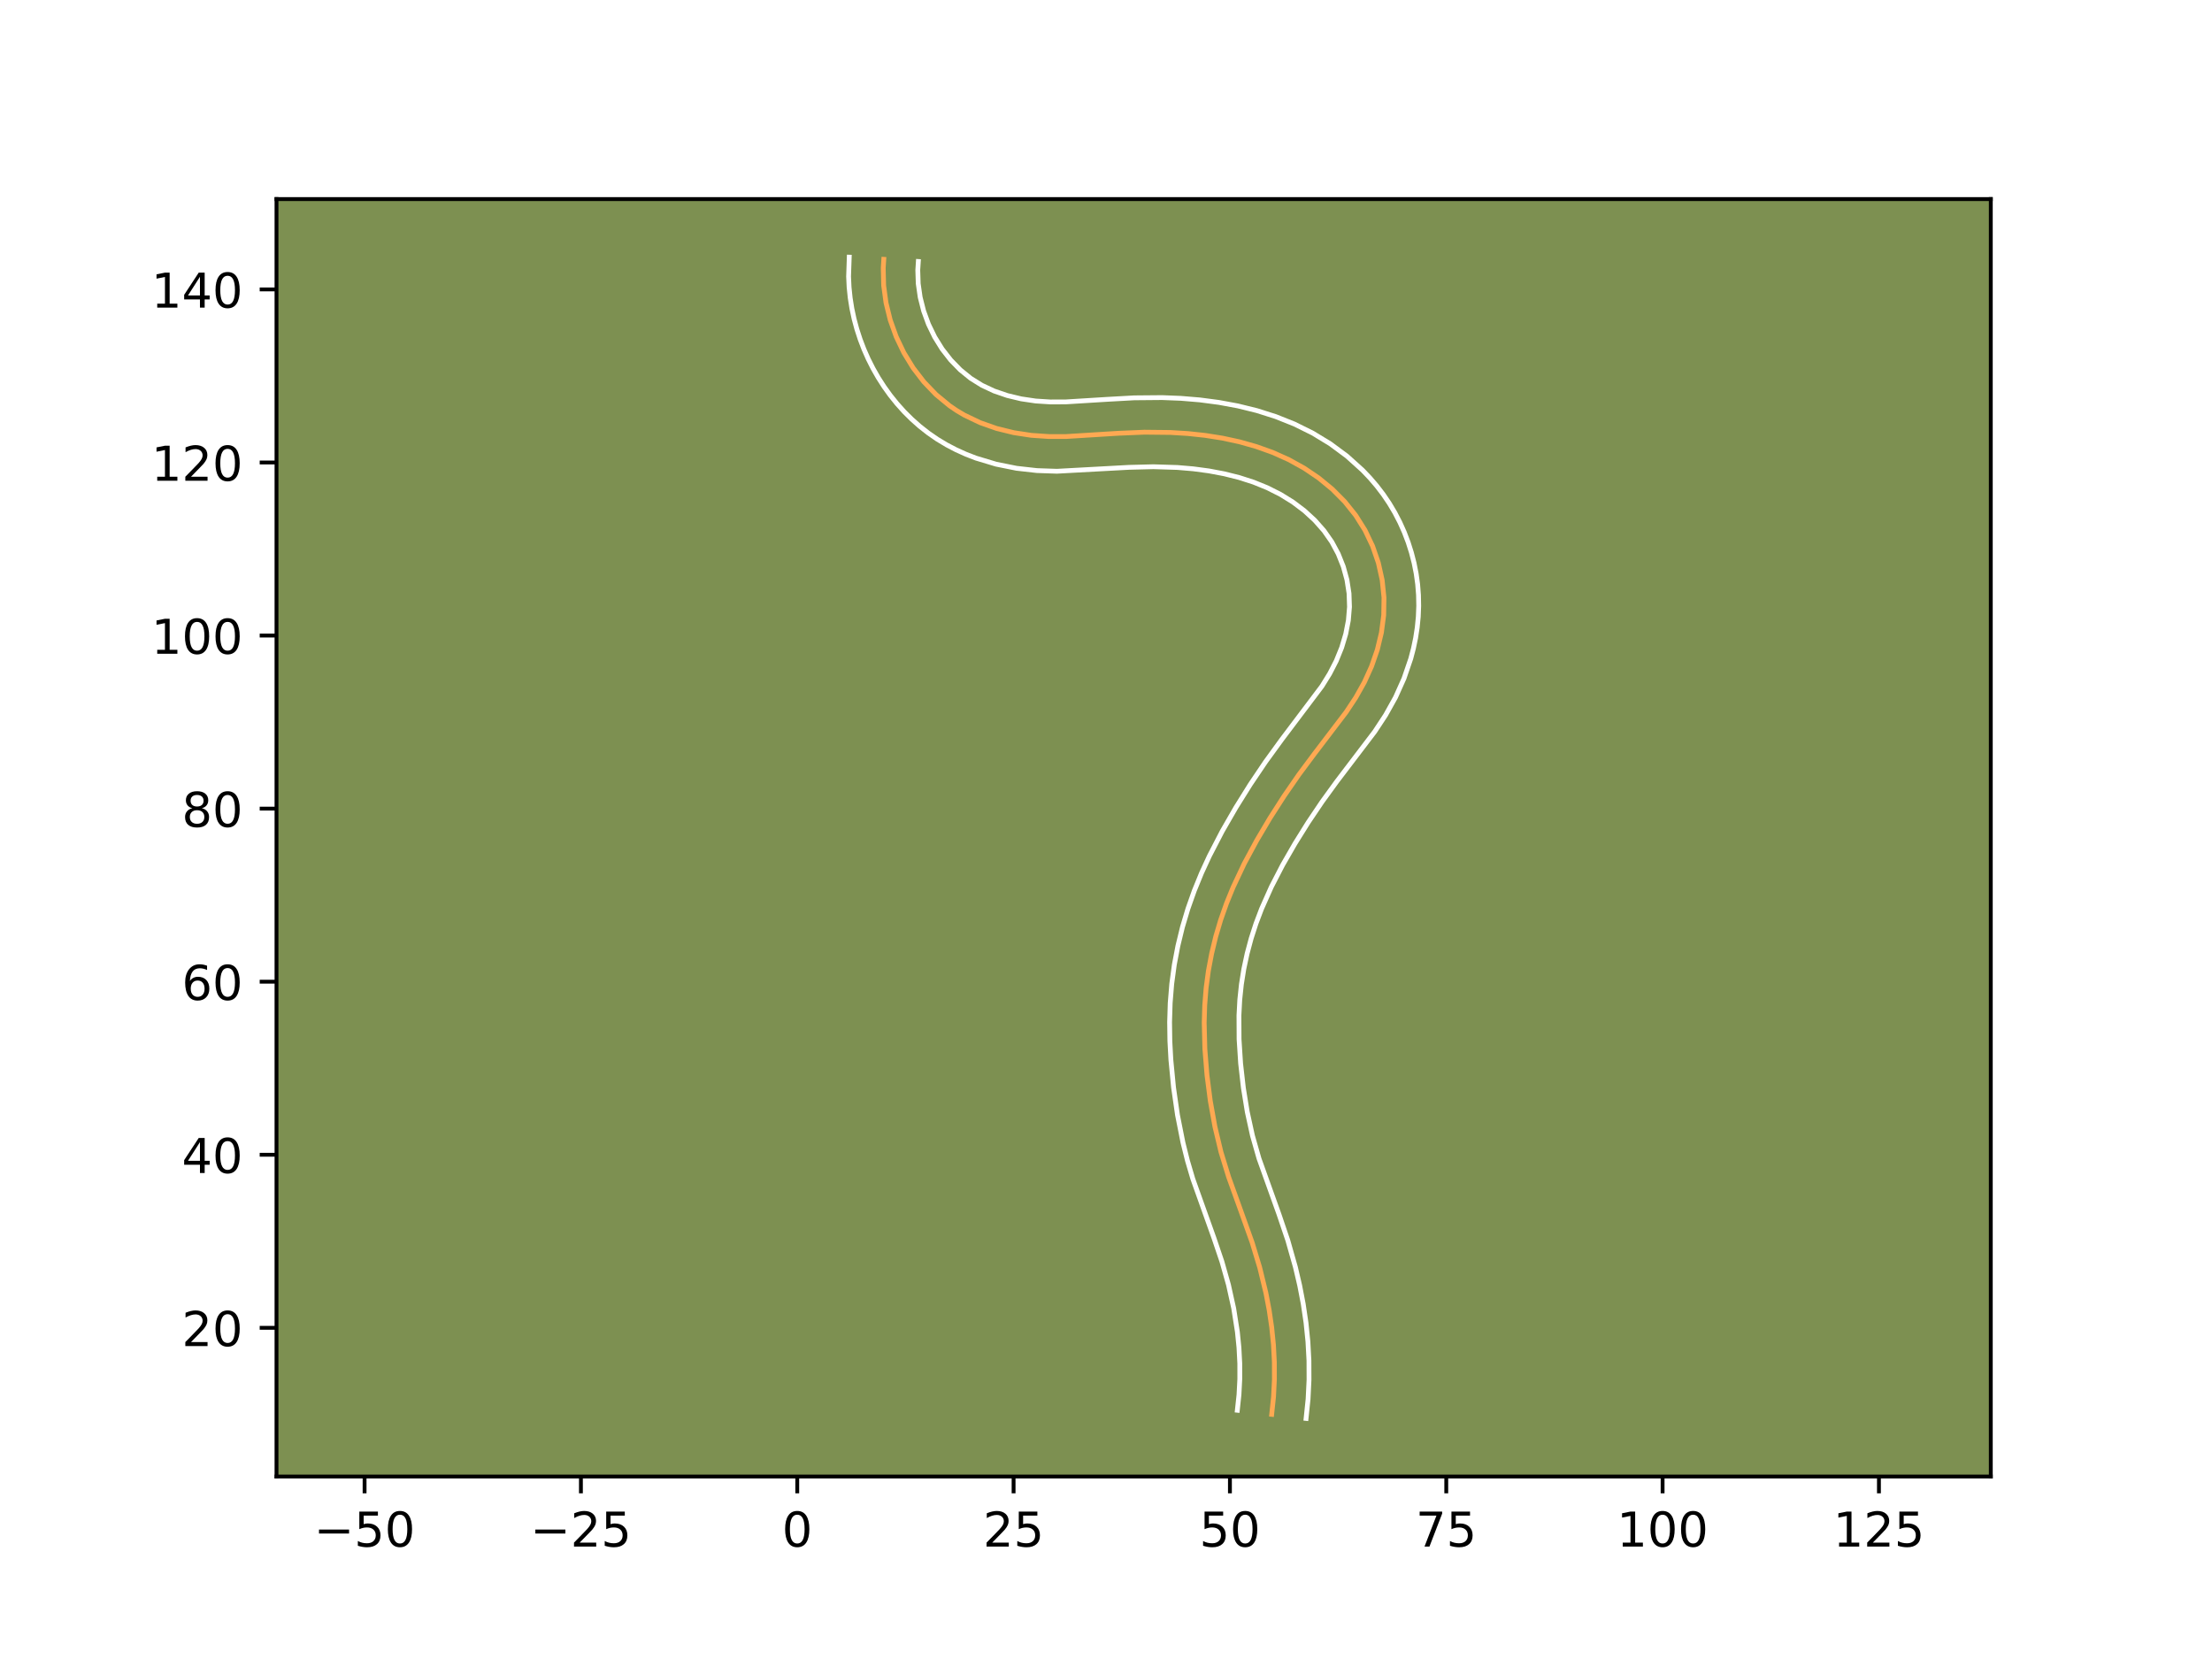<?xml version="1.0" encoding="utf-8" standalone="no"?>
<!DOCTYPE svg PUBLIC "-//W3C//DTD SVG 1.1//EN"
  "http://www.w3.org/Graphics/SVG/1.1/DTD/svg11.dtd">
<!-- Created with matplotlib (https://matplotlib.org/) -->
<svg height="345.6pt" version="1.1" viewBox="0 0 460.8 345.6" width="460.8pt" xmlns="http://www.w3.org/2000/svg" xmlns:xlink="http://www.w3.org/1999/xlink">
 <defs>
  <style type="text/css">*{stroke-linecap:butt;stroke-linejoin:round;}</style>
 </defs>
 <g id="figure_1">
  <g id="patch_1">
   <path d="M 0 345.6 
L 460.8 345.6 
L 460.8 0 
L 0 0 
z
" style="fill:#ffffff;"/>
  </g>
  <g id="axes_1">
   <g id="patch_2">
    <path d="M 57.6 307.584 
L 414.72 307.584 
L 414.72 41.472 
L 57.6 41.472 
z
" style="fill:#7d9051;"/>
   </g>
   <g id="matplotlib.axis_1">
    <g id="xtick_1">
     <g id="line2d_1">
      <defs>
       <path d="M 0 0 
L 0 3.5 
" id="mce1247f281" style="stroke:#000000;stroke-width:0.8;"/>
      </defs>
      <g>
       <use style="stroke:#000000;stroke-width:0.8;" x="75.949" xlink:href="#mce1247f281" y="307.584"/>
      </g>
     </g>
     <g id="text_1">
      <!-- −50 -->
      <g transform="translate(65.396 322.182)scale(0.1 -0.1)">
       <defs>
        <path d="M 10.594 35.5 
L 73.188 35.5 
L 73.188 27.203 
L 10.594 27.203 
z
" id="DejaVuSans-8722"/>
        <path d="M 10.797 72.906 
L 49.516 72.906 
L 49.516 64.594 
L 19.828 64.594 
L 19.828 46.734 
Q 21.969 47.469 24.109 47.828 
Q 26.266 48.188 28.422 48.188 
Q 40.625 48.188 47.75 41.5 
Q 54.891 34.812 54.891 23.391 
Q 54.891 11.625 47.562 5.094 
Q 40.234 -1.422 26.906 -1.422 
Q 22.312 -1.422 17.547 -0.641 
Q 12.797 0.141 7.719 1.703 
L 7.719 11.625 
Q 12.109 9.234 16.797 8.062 
Q 21.484 6.891 26.703 6.891 
Q 35.156 6.891 40.078 11.328 
Q 45.016 15.766 45.016 23.391 
Q 45.016 31 40.078 35.438 
Q 35.156 39.891 26.703 39.891 
Q 22.75 39.891 18.812 39.016 
Q 14.891 38.141 10.797 36.281 
z
" id="DejaVuSans-53"/>
        <path d="M 31.781 66.406 
Q 24.172 66.406 20.328 58.906 
Q 16.5 51.422 16.5 36.375 
Q 16.5 21.391 20.328 13.891 
Q 24.172 6.391 31.781 6.391 
Q 39.453 6.391 43.281 13.891 
Q 47.125 21.391 47.125 36.375 
Q 47.125 51.422 43.281 58.906 
Q 39.453 66.406 31.781 66.406 
z
M 31.781 74.219 
Q 44.047 74.219 50.516 64.516 
Q 56.984 54.828 56.984 36.375 
Q 56.984 17.969 50.516 8.266 
Q 44.047 -1.422 31.781 -1.422 
Q 19.531 -1.422 13.062 8.266 
Q 6.594 17.969 6.594 36.375 
Q 6.594 54.828 13.062 64.516 
Q 19.531 74.219 31.781 74.219 
z
" id="DejaVuSans-48"/>
       </defs>
       <use xlink:href="#DejaVuSans-8722"/>
       <use x="83.789" xlink:href="#DejaVuSans-53"/>
       <use x="147.412" xlink:href="#DejaVuSans-48"/>
      </g>
     </g>
    </g>
    <g id="xtick_2">
     <g id="line2d_2">
      <g>
       <use style="stroke:#000000;stroke-width:0.8;" x="121.016" xlink:href="#mce1247f281" y="307.584"/>
      </g>
     </g>
     <g id="text_2">
      <!-- −25 -->
      <g transform="translate(110.463 322.182)scale(0.1 -0.1)">
       <defs>
        <path d="M 19.188 8.297 
L 53.609 8.297 
L 53.609 0 
L 7.328 0 
L 7.328 8.297 
Q 12.938 14.109 22.625 23.891 
Q 32.328 33.688 34.812 36.531 
Q 39.547 41.844 41.422 45.531 
Q 43.312 49.219 43.312 52.781 
Q 43.312 58.594 39.234 62.25 
Q 35.156 65.922 28.609 65.922 
Q 23.969 65.922 18.812 64.312 
Q 13.672 62.703 7.812 59.422 
L 7.812 69.391 
Q 13.766 71.781 18.938 73 
Q 24.125 74.219 28.422 74.219 
Q 39.75 74.219 46.484 68.547 
Q 53.219 62.891 53.219 53.422 
Q 53.219 48.922 51.531 44.891 
Q 49.859 40.875 45.406 35.406 
Q 44.188 33.984 37.641 27.219 
Q 31.109 20.453 19.188 8.297 
z
" id="DejaVuSans-50"/>
       </defs>
       <use xlink:href="#DejaVuSans-8722"/>
       <use x="83.789" xlink:href="#DejaVuSans-50"/>
       <use x="147.412" xlink:href="#DejaVuSans-53"/>
      </g>
     </g>
    </g>
    <g id="xtick_3">
     <g id="line2d_3">
      <g>
       <use style="stroke:#000000;stroke-width:0.8;" x="166.082" xlink:href="#mce1247f281" y="307.584"/>
      </g>
     </g>
     <g id="text_3">
      <!-- 0 -->
      <g transform="translate(162.901 322.182)scale(0.1 -0.1)">
       <use xlink:href="#DejaVuSans-48"/>
      </g>
     </g>
    </g>
    <g id="xtick_4">
     <g id="line2d_4">
      <g>
       <use style="stroke:#000000;stroke-width:0.8;" x="211.149" xlink:href="#mce1247f281" y="307.584"/>
      </g>
     </g>
     <g id="text_4">
      <!-- 25 -->
      <g transform="translate(204.787 322.182)scale(0.1 -0.1)">
       <use xlink:href="#DejaVuSans-50"/>
       <use x="63.623" xlink:href="#DejaVuSans-53"/>
      </g>
     </g>
    </g>
    <g id="xtick_5">
     <g id="line2d_5">
      <g>
       <use style="stroke:#000000;stroke-width:0.8;" x="256.216" xlink:href="#mce1247f281" y="307.584"/>
      </g>
     </g>
     <g id="text_5">
      <!-- 50 -->
      <g transform="translate(249.853 322.182)scale(0.1 -0.1)">
       <use xlink:href="#DejaVuSans-53"/>
       <use x="63.623" xlink:href="#DejaVuSans-48"/>
      </g>
     </g>
    </g>
    <g id="xtick_6">
     <g id="line2d_6">
      <g>
       <use style="stroke:#000000;stroke-width:0.8;" x="301.283" xlink:href="#mce1247f281" y="307.584"/>
      </g>
     </g>
     <g id="text_6">
      <!-- 75 -->
      <g transform="translate(294.92 322.182)scale(0.1 -0.1)">
       <defs>
        <path d="M 8.203 72.906 
L 55.078 72.906 
L 55.078 68.703 
L 28.609 0 
L 18.312 0 
L 43.219 64.594 
L 8.203 64.594 
z
" id="DejaVuSans-55"/>
       </defs>
       <use xlink:href="#DejaVuSans-55"/>
       <use x="63.623" xlink:href="#DejaVuSans-53"/>
      </g>
     </g>
    </g>
    <g id="xtick_7">
     <g id="line2d_7">
      <g>
       <use style="stroke:#000000;stroke-width:0.8;" x="346.349" xlink:href="#mce1247f281" y="307.584"/>
      </g>
     </g>
     <g id="text_7">
      <!-- 100 -->
      <g transform="translate(336.806 322.182)scale(0.1 -0.1)">
       <defs>
        <path d="M 12.406 8.297 
L 28.516 8.297 
L 28.516 63.922 
L 10.984 60.406 
L 10.984 69.391 
L 28.422 72.906 
L 38.281 72.906 
L 38.281 8.297 
L 54.391 8.297 
L 54.391 0 
L 12.406 0 
z
" id="DejaVuSans-49"/>
       </defs>
       <use xlink:href="#DejaVuSans-49"/>
       <use x="63.623" xlink:href="#DejaVuSans-48"/>
       <use x="127.246" xlink:href="#DejaVuSans-48"/>
      </g>
     </g>
    </g>
    <g id="xtick_8">
     <g id="line2d_8">
      <g>
       <use style="stroke:#000000;stroke-width:0.8;" x="391.416" xlink:href="#mce1247f281" y="307.584"/>
      </g>
     </g>
     <g id="text_8">
      <!-- 125 -->
      <g transform="translate(381.872 322.182)scale(0.1 -0.1)">
       <use xlink:href="#DejaVuSans-49"/>
       <use x="63.623" xlink:href="#DejaVuSans-50"/>
       <use x="127.246" xlink:href="#DejaVuSans-53"/>
      </g>
     </g>
    </g>
   </g>
   <g id="matplotlib.axis_2">
    <g id="ytick_1">
     <g id="line2d_9">
      <defs>
       <path d="M 0 0 
L -3.5 0 
" id="m3d7ce6aa75" style="stroke:#000000;stroke-width:0.8;"/>
      </defs>
      <g>
       <use style="stroke:#000000;stroke-width:0.8;" x="57.6" xlink:href="#m3d7ce6aa75" y="276.609"/>
      </g>
     </g>
     <g id="text_9">
      <!-- 20 -->
      <g transform="translate(37.875 280.408)scale(0.1 -0.1)">
       <use xlink:href="#DejaVuSans-50"/>
       <use x="63.623" xlink:href="#DejaVuSans-48"/>
      </g>
     </g>
    </g>
    <g id="ytick_2">
     <g id="line2d_10">
      <g>
       <use style="stroke:#000000;stroke-width:0.8;" x="57.6" xlink:href="#m3d7ce6aa75" y="240.555"/>
      </g>
     </g>
     <g id="text_10">
      <!-- 40 -->
      <g transform="translate(37.875 244.355)scale(0.1 -0.1)">
       <defs>
        <path d="M 37.797 64.312 
L 12.891 25.391 
L 37.797 25.391 
z
M 35.203 72.906 
L 47.609 72.906 
L 47.609 25.391 
L 58.016 25.391 
L 58.016 17.188 
L 47.609 17.188 
L 47.609 0 
L 37.797 0 
L 37.797 17.188 
L 4.891 17.188 
L 4.891 26.703 
z
" id="DejaVuSans-52"/>
       </defs>
       <use xlink:href="#DejaVuSans-52"/>
       <use x="63.623" xlink:href="#DejaVuSans-48"/>
      </g>
     </g>
    </g>
    <g id="ytick_3">
     <g id="line2d_11">
      <g>
       <use style="stroke:#000000;stroke-width:0.8;" x="57.6" xlink:href="#m3d7ce6aa75" y="204.502"/>
      </g>
     </g>
     <g id="text_11">
      <!-- 60 -->
      <g transform="translate(37.875 208.301)scale(0.1 -0.1)">
       <defs>
        <path d="M 33.016 40.375 
Q 26.375 40.375 22.484 35.828 
Q 18.609 31.297 18.609 23.391 
Q 18.609 15.531 22.484 10.953 
Q 26.375 6.391 33.016 6.391 
Q 39.656 6.391 43.531 10.953 
Q 47.406 15.531 47.406 23.391 
Q 47.406 31.297 43.531 35.828 
Q 39.656 40.375 33.016 40.375 
z
M 52.594 71.297 
L 52.594 62.312 
Q 48.875 64.062 45.094 64.984 
Q 41.312 65.922 37.594 65.922 
Q 27.828 65.922 22.672 59.328 
Q 17.531 52.734 16.797 39.406 
Q 19.672 43.656 24.016 45.922 
Q 28.375 48.188 33.594 48.188 
Q 44.578 48.188 50.953 41.516 
Q 57.328 34.859 57.328 23.391 
Q 57.328 12.156 50.688 5.359 
Q 44.047 -1.422 33.016 -1.422 
Q 20.359 -1.422 13.672 8.266 
Q 6.984 17.969 6.984 36.375 
Q 6.984 53.656 15.188 63.938 
Q 23.391 74.219 37.203 74.219 
Q 40.922 74.219 44.703 73.484 
Q 48.484 72.75 52.594 71.297 
z
" id="DejaVuSans-54"/>
       </defs>
       <use xlink:href="#DejaVuSans-54"/>
       <use x="63.623" xlink:href="#DejaVuSans-48"/>
      </g>
     </g>
    </g>
    <g id="ytick_4">
     <g id="line2d_12">
      <g>
       <use style="stroke:#000000;stroke-width:0.8;" x="57.6" xlink:href="#m3d7ce6aa75" y="168.449"/>
      </g>
     </g>
     <g id="text_12">
      <!-- 80 -->
      <g transform="translate(37.875 172.248)scale(0.1 -0.1)">
       <defs>
        <path d="M 31.781 34.625 
Q 24.75 34.625 20.719 30.859 
Q 16.703 27.094 16.703 20.516 
Q 16.703 13.922 20.719 10.156 
Q 24.75 6.391 31.781 6.391 
Q 38.812 6.391 42.859 10.172 
Q 46.922 13.969 46.922 20.516 
Q 46.922 27.094 42.891 30.859 
Q 38.875 34.625 31.781 34.625 
z
M 21.922 38.812 
Q 15.578 40.375 12.031 44.719 
Q 8.5 49.078 8.5 55.328 
Q 8.5 64.062 14.719 69.141 
Q 20.953 74.219 31.781 74.219 
Q 42.672 74.219 48.875 69.141 
Q 55.078 64.062 55.078 55.328 
Q 55.078 49.078 51.531 44.719 
Q 48 40.375 41.703 38.812 
Q 48.828 37.156 52.797 32.312 
Q 56.781 27.484 56.781 20.516 
Q 56.781 9.906 50.312 4.234 
Q 43.844 -1.422 31.781 -1.422 
Q 19.734 -1.422 13.25 4.234 
Q 6.781 9.906 6.781 20.516 
Q 6.781 27.484 10.781 32.312 
Q 14.797 37.156 21.922 38.812 
z
M 18.312 54.391 
Q 18.312 48.734 21.844 45.562 
Q 25.391 42.391 31.781 42.391 
Q 38.141 42.391 41.719 45.562 
Q 45.312 48.734 45.312 54.391 
Q 45.312 60.062 41.719 63.234 
Q 38.141 66.406 31.781 66.406 
Q 25.391 66.406 21.844 63.234 
Q 18.312 60.062 18.312 54.391 
z
" id="DejaVuSans-56"/>
       </defs>
       <use xlink:href="#DejaVuSans-56"/>
       <use x="63.623" xlink:href="#DejaVuSans-48"/>
      </g>
     </g>
    </g>
    <g id="ytick_5">
     <g id="line2d_13">
      <g>
       <use style="stroke:#000000;stroke-width:0.8;" x="57.6" xlink:href="#m3d7ce6aa75" y="132.395"/>
      </g>
     </g>
     <g id="text_13">
      <!-- 100 -->
      <g transform="translate(31.512 136.194)scale(0.1 -0.1)">
       <use xlink:href="#DejaVuSans-49"/>
       <use x="63.623" xlink:href="#DejaVuSans-48"/>
       <use x="127.246" xlink:href="#DejaVuSans-48"/>
      </g>
     </g>
    </g>
    <g id="ytick_6">
     <g id="line2d_14">
      <g>
       <use style="stroke:#000000;stroke-width:0.8;" x="57.6" xlink:href="#m3d7ce6aa75" y="96.342"/>
      </g>
     </g>
     <g id="text_14">
      <!-- 120 -->
      <g transform="translate(31.512 100.141)scale(0.1 -0.1)">
       <use xlink:href="#DejaVuSans-49"/>
       <use x="63.623" xlink:href="#DejaVuSans-50"/>
       <use x="127.246" xlink:href="#DejaVuSans-48"/>
      </g>
     </g>
    </g>
    <g id="ytick_7">
     <g id="line2d_15">
      <g>
       <use style="stroke:#000000;stroke-width:0.8;" x="57.6" xlink:href="#m3d7ce6aa75" y="60.288"/>
      </g>
     </g>
     <g id="text_15">
      <!-- 140 -->
      <g transform="translate(31.512 64.088)scale(0.1 -0.1)">
       <use xlink:href="#DejaVuSans-49"/>
       <use x="63.623" xlink:href="#DejaVuSans-52"/>
       <use x="127.246" xlink:href="#DejaVuSans-48"/>
      </g>
     </g>
    </g>
   </g>
   <g id="line2d_16">
    <path clip-path="url(#p6a4ad52c49)" d="M 264.917 294.636 
L 265.3 291.001 
L 265.482 287.367 
L 265.473 283.737 
L 265.282 280.117 
L 264.919 276.51 
L 264.393 272.921 
L 263.713 269.355 
L 262.426 264.06 
L 260.847 258.845 
L 258.404 252.008 
L 255.947 245.188 
L 254.354 239.998 
L 253.09 234.709 
L 252.127 229.346 
L 251.433 223.935 
L 250.994 218.496 
L 250.858 213.052 
L 250.967 209.427 
L 251.255 205.811 
L 251.736 202.211 
L 252.409 198.638 
L 253.263 195.103 
L 254.298 191.617 
L 255.506 188.19 
L 256.877 184.828 
L 259.199 179.906 
L 261.783 175.109 
L 264.557 170.424 
L 267.492 165.844 
L 270.581 161.37 
L 273.832 157.002 
L 280.433 148.336 
L 282.43 145.313 
L 284.211 142.144 
L 285.722 138.813 
L 286.923 135.348 
L 287.777 131.782 
L 288.251 128.152 
L 288.309 124.49 
L 287.932 120.84 
L 287.137 117.251 
L 285.94 113.772 
L 284.359 110.457 
L 282.412 107.354 
L 280.127 104.501 
L 277.547 101.905 
L 274.715 99.578 
L 271.677 97.524 
L 268.478 95.754 
L 265.154 94.263 
L 261.728 93.034 
L 258.224 92.042 
L 254.664 91.273 
L 251.069 90.703 
L 247.457 90.314 
L 243.833 90.092 
L 238.387 90.034 
L 232.947 90.261 
L 222.091 90.936 
L 218.463 90.936 
L 214.823 90.687 
L 211.192 90.133 
L 207.623 89.259 
L 204.166 88.042 
L 200.878 86.467 
L 199.311 85.538 
L 197.808 84.514 
L 194.995 82.194 
L 192.461 79.554 
L 190.22 76.635 
L 188.293 73.484 
L 186.698 70.145 
L 185.452 66.666 
L 184.574 63.09 
L 184.082 59.461 
L 183.996 55.827 
L 184.109 54.02 
L 184.109 54.02 
" style="fill:none;stroke:#fea952;stroke-linecap:square;"/>
   </g>
   <g id="line2d_17">
    <path clip-path="url(#p6a4ad52c49)" d="M 257.757 293.783 
L 258.103 290.545 
L 258.271 287.296 
L 258.268 284.031 
L 258.099 280.755 
L 257.774 277.477 
L 257.004 272.559 
L 255.917 267.656 
L 254.541 262.786 
L 252.881 257.885 
L 248.489 245.589 
L 247.375 241.813 
L 246.43 238.015 
L 245.296 232.286 
L 244.472 226.55 
L 243.915 220.776 
L 243.704 216.869 
L 243.649 212.923 
L 243.772 208.947 
L 244.096 204.952 
L 244.633 200.973 
L 245.378 197.037 
L 246.325 193.138 
L 247.467 189.306 
L 248.799 185.541 
L 250.296 181.881 
L 251.933 178.331 
L 254.602 173.177 
L 257.453 168.228 
L 260.47 163.398 
L 263.648 158.684 
L 266.997 154.072 
L 275.38 142.953 
L 276.994 140.347 
L 278.371 137.668 
L 279.496 134.898 
L 280.343 132.07 
L 280.891 129.234 
L 281.124 126.421 
L 281.028 123.616 
L 280.593 120.794 
L 279.837 118.03 
L 278.776 115.376 
L 277.439 112.887 
L 275.811 110.56 
L 273.886 108.381 
L 271.714 106.386 
L 269.318 104.58 
L 266.742 102.987 
L 264.011 101.612 
L 261.144 100.447 
L 258.138 99.479 
L 255.027 98.701 
L 251.832 98.1 
L 248.578 97.665 
L 245.287 97.384 
L 240.267 97.228 
L 235.174 97.356 
L 220.17 98.172 
L 216.013 98.03 
L 211.767 97.553 
L 207.515 96.699 
L 203.306 95.432 
L 201.24 94.633 
L 199.192 93.71 
L 197.201 92.67 
L 195.252 91.498 
L 193.388 90.212 
L 191.616 88.821 
L 189.94 87.336 
L 188.348 85.754 
L 186.863 84.098 
L 185.465 82.36 
L 184.17 80.558 
L 182.968 78.685 
L 181.869 76.759 
L 180.869 74.777 
L 179.972 72.746 
L 179.183 70.679 
L 178.497 68.569 
L 177.92 66.42 
L 177.458 64.251 
L 177.11 62.053 
L 176.881 59.839 
L 176.776 57.606 
L 176.913 53.568 
L 176.913 53.568 
" style="fill:none;stroke:#ffffff;stroke-linecap:square;"/>
   </g>
   <g id="line2d_18">
    <path clip-path="url(#p6a4ad52c49)" d="M 272.078 295.488 
L 272.496 291.458 
L 272.692 287.439 
L 272.677 283.443 
L 272.464 279.479 
L 272.065 275.542 
L 271.49 271.646 
L 270.751 267.787 
L 269.861 263.977 
L 268.267 258.363 
L 266.43 252.944 
L 262.273 241.349 
L 260.91 236.567 
L 259.834 231.657 
L 259.02 226.633 
L 258.444 221.544 
L 258.121 216.497 
L 258.095 211.54 
L 258.267 208.283 
L 258.605 205.06 
L 259.116 201.85 
L 259.798 198.652 
L 260.645 195.491 
L 261.65 192.378 
L 262.818 189.3 
L 264.854 184.734 
L 267.189 180.215 
L 269.775 175.721 
L 272.52 171.321 
L 275.42 167.015 
L 278.463 162.819 
L 286.39 152.399 
L 288.642 148.974 
L 290.71 145.269 
L 292.477 141.336 
L 293.891 137.203 
L 294.447 135.078 
L 294.899 132.91 
L 295.236 130.711 
L 295.454 128.478 
L 295.544 126.223 
L 295.5 123.966 
L 295.323 121.705 
L 295.014 119.482 
L 294.579 117.277 
L 294.018 115.096 
L 293.338 112.96 
L 292.533 110.85 
L 291.615 108.808 
L 290.577 106.805 
L 289.423 104.865 
L 288.166 103.007 
L 286.807 101.228 
L 285.369 99.55 
L 283.854 97.959 
L 280.603 95.03 
L 277.12 92.451 
L 273.447 90.219 
L 269.649 88.338 
L 265.76 86.785 
L 261.833 85.539 
L 257.869 84.562 
L 253.905 83.829 
L 249.952 83.309 
L 246.003 82.98 
L 242.09 82.826 
L 236.271 82.877 
L 230.607 83.193 
L 221.984 83.726 
L 218.813 83.733 
L 215.758 83.537 
L 212.741 83.091 
L 209.84 82.397 
L 207.091 81.452 
L 204.554 80.264 
L 202.227 78.817 
L 200.051 77.053 
L 198.059 75.009 
L 196.27 72.712 
L 194.717 70.209 
L 193.423 67.545 
L 192.407 64.764 
L 191.691 61.928 
L 191.283 59.083 
L 191.192 56.279 
L 191.306 54.473 
L 191.306 54.473 
" style="fill:none;stroke:#ffffff;stroke-linecap:square;"/>
   </g>
   <g id="patch_3">
    <path d="M 57.6 307.584 
L 57.6 41.472 
" style="fill:none;stroke:#000000;stroke-linecap:square;stroke-linejoin:miter;stroke-width:0.8;"/>
   </g>
   <g id="patch_4">
    <path d="M 414.72 307.584 
L 414.72 41.472 
" style="fill:none;stroke:#000000;stroke-linecap:square;stroke-linejoin:miter;stroke-width:0.8;"/>
   </g>
   <g id="patch_5">
    <path d="M 57.6 307.584 
L 414.72 307.584 
" style="fill:none;stroke:#000000;stroke-linecap:square;stroke-linejoin:miter;stroke-width:0.8;"/>
   </g>
   <g id="patch_6">
    <path d="M 57.6 41.472 
L 414.72 41.472 
" style="fill:none;stroke:#000000;stroke-linecap:square;stroke-linejoin:miter;stroke-width:0.8;"/>
   </g>
  </g>
 </g>
 <defs>
  <clipPath id="p6a4ad52c49">
   <rect height="266.112" width="357.12" x="57.6" y="41.472"/>
  </clipPath>
 </defs>
</svg>
